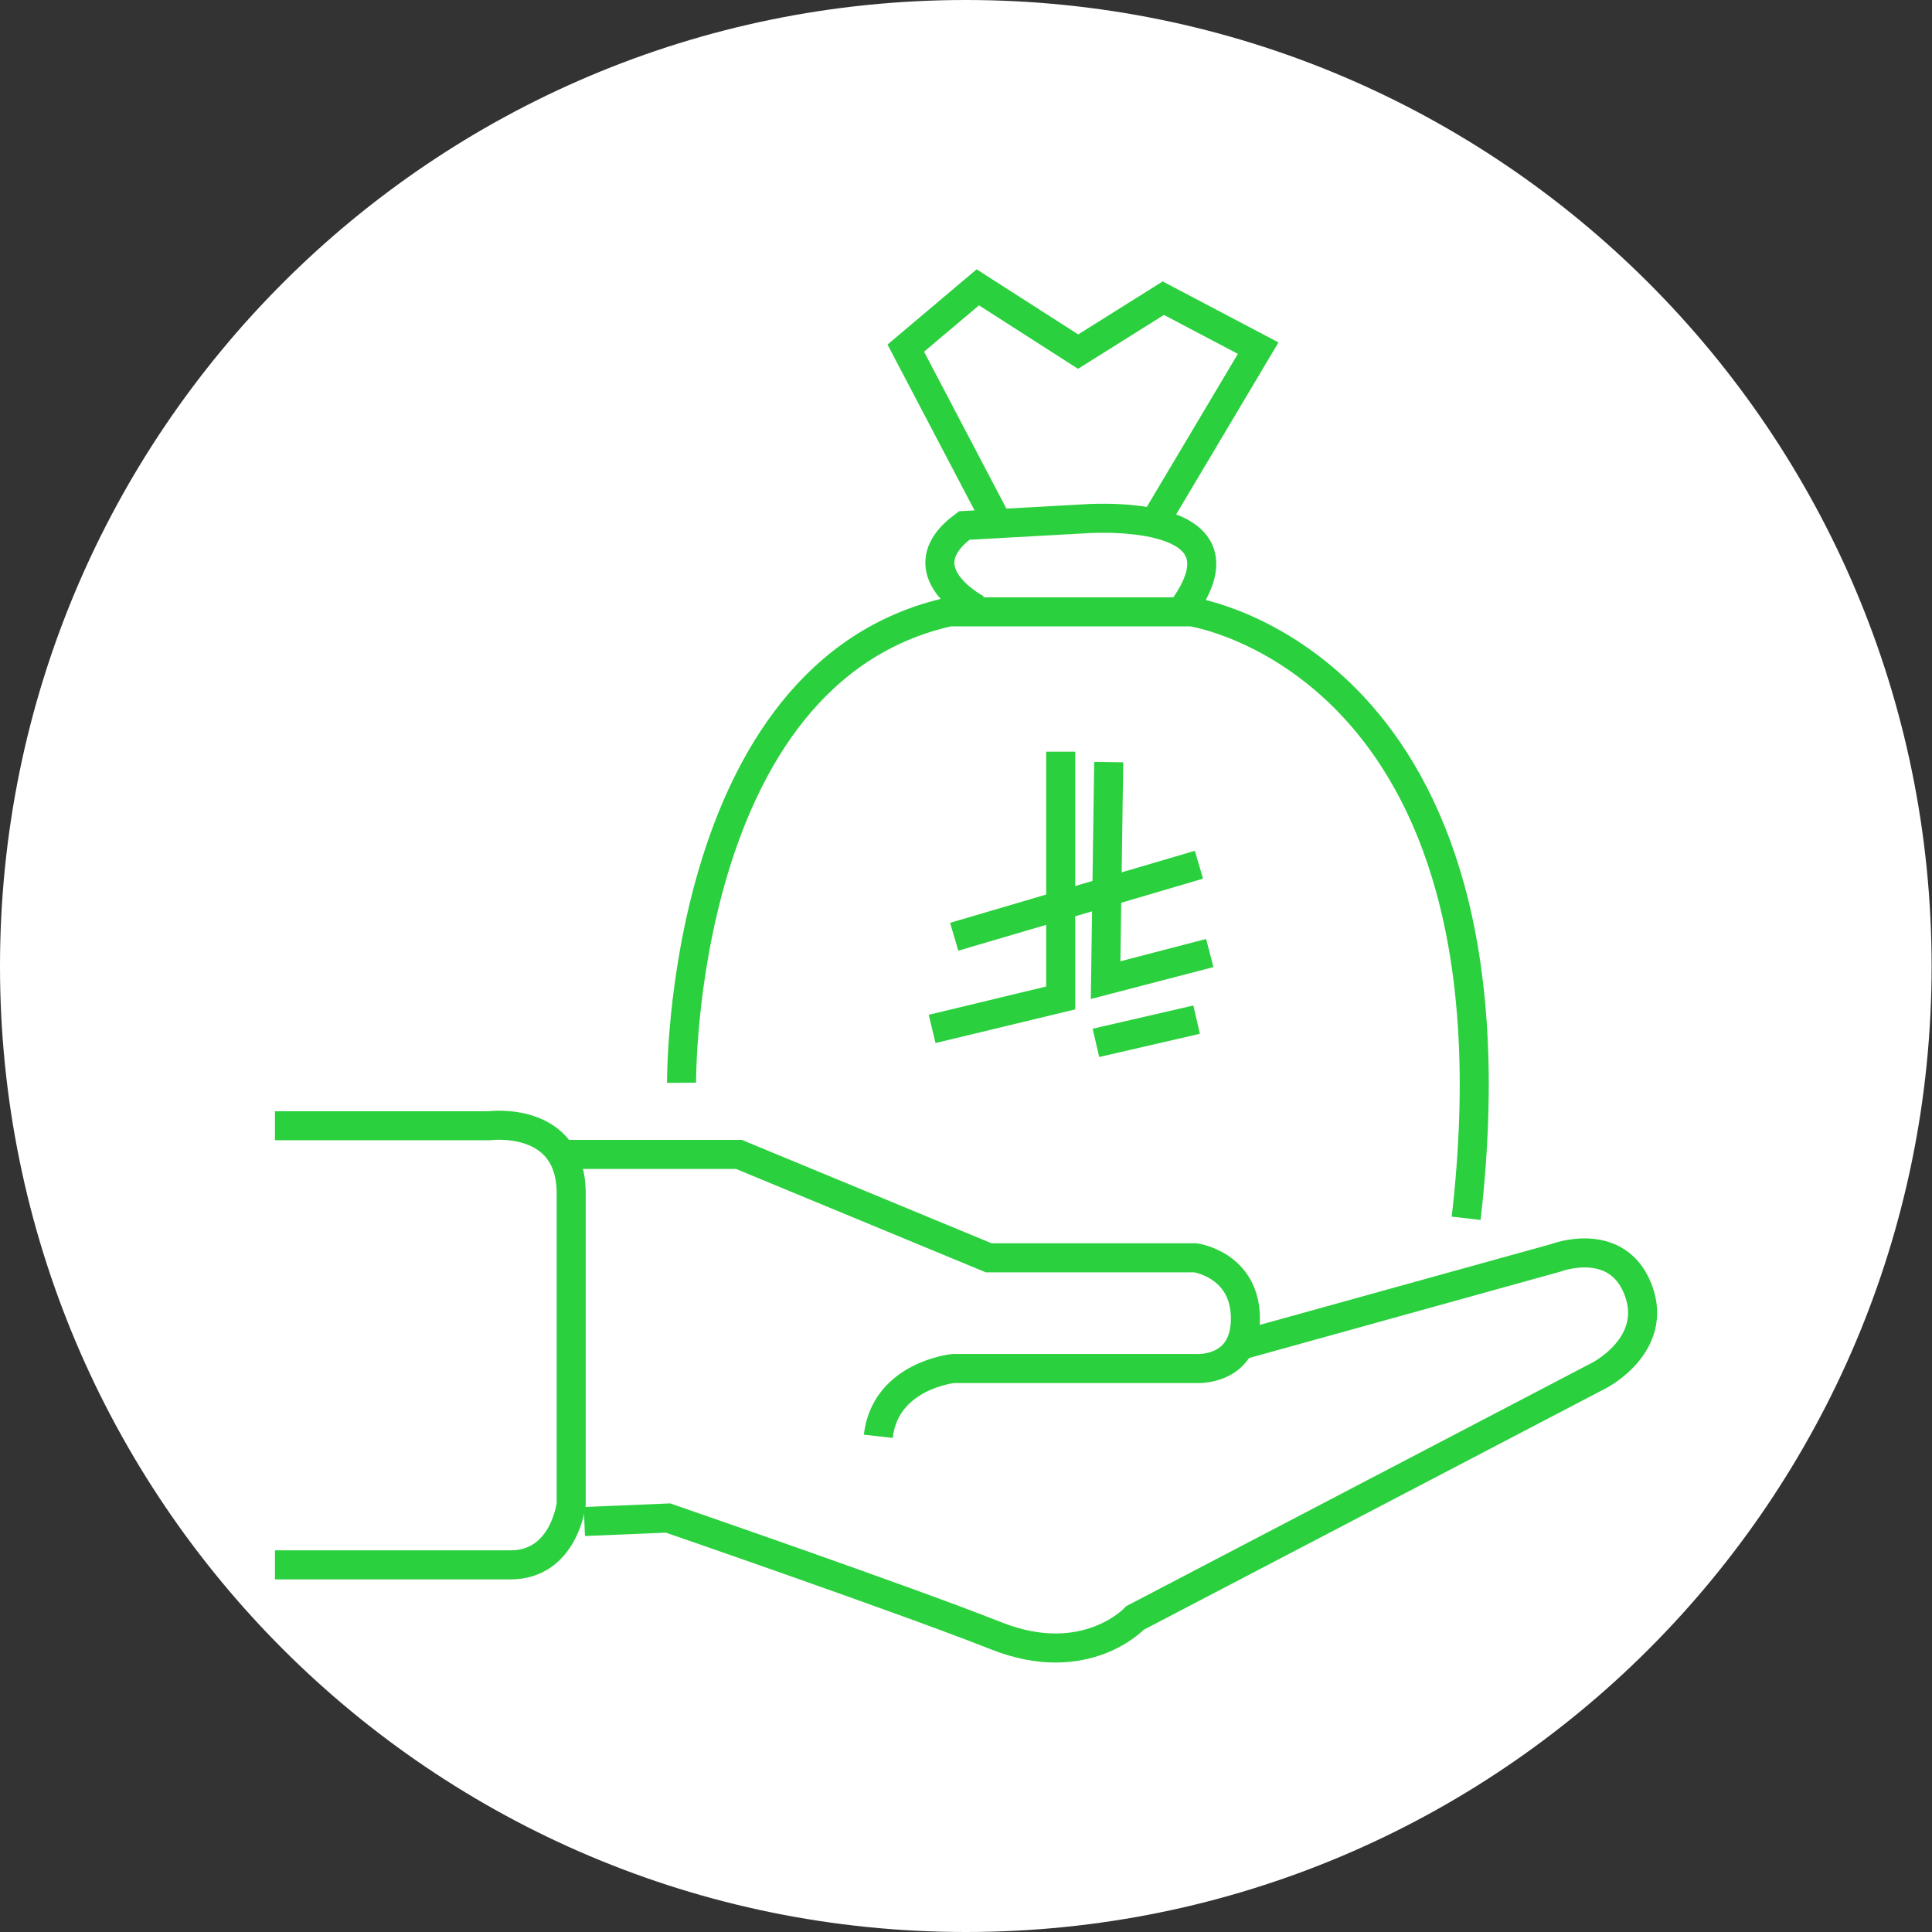 <?xml version="1.0" encoding="UTF-8"?>
<svg id="Layer_1" data-name="Layer 1" xmlns="http://www.w3.org/2000/svg" viewBox="0 0 49.89 49.89">
  <rect x="0" y="0" width="49.89" height="49.89" fill="#333333" stroke="none"/>
  <defs>
    <style>
      .cls-1 {
        fill: #fff;
      }

      .cls-2 {
        fill: none;
        stroke: #2ad03d;
        stroke-width: .75px;
      }
    </style>
  </defs>
  <path class="cls-1" d="m24.94,49.89c13.78,0,24.94-11.17,24.94-24.94S38.72,0,24.94,0,0,11.17,0,24.95s11.17,24.94,24.94,24.94"/>
  <path class="cls-2" d="m7.1,29.07h5.53s2.12-.28,2.12,1.75v8.02s-.18,1.57-1.57,1.57h-6.08"/>
  <path class="cls-2" d="m14.29,29.81h4.79l6.45,2.67h5.34s1.29.18,1.29,1.57-1.29,1.29-1.29,1.29h-6.26s-1.75.18-1.93,1.75"/>
  <path class="cls-2" d="m32.07,34.73l8.11-2.25s1.57-.6,2.12.82c.55,1.43-1.01,2.22-1.01,2.22l-11.98,6.26s-1.27,1.38-3.59.46-8.47-3.04-8.47-3.04l-2.16.09"/>
  <path class="cls-2" d="m17.6,27.96s-.09-10.59,6.91-12.16h6.26s8.75,1.29,7.09,15.66"/>
  <polyline class="cls-2" points="25.71 13.41 23.39 8.99 25.25 7.42 27.84 9.08 30.04 7.7 32.49 8.99 29.86 13.41"/>
  <path class="cls-2" d="m25.23,15.73s-1.92-.99-.33-2.16l3.06-.17s4.53-.37,2.59,2.32"/>
  <line class="cls-2" x1="24.64" y1="24.19" x2="30.96" y2="22.33"/>
  <polyline class="cls-2" points="24.07 26.57 27.39 25.77 27.39 19.41"/>
  <polyline class="cls-2" points="28.63 19.68 28.55 25.31 31.24 24.61"/>
  <line class="cls-2" x1="28.3" y1="26.93" x2="30.9" y2="26.33"/>
</svg>